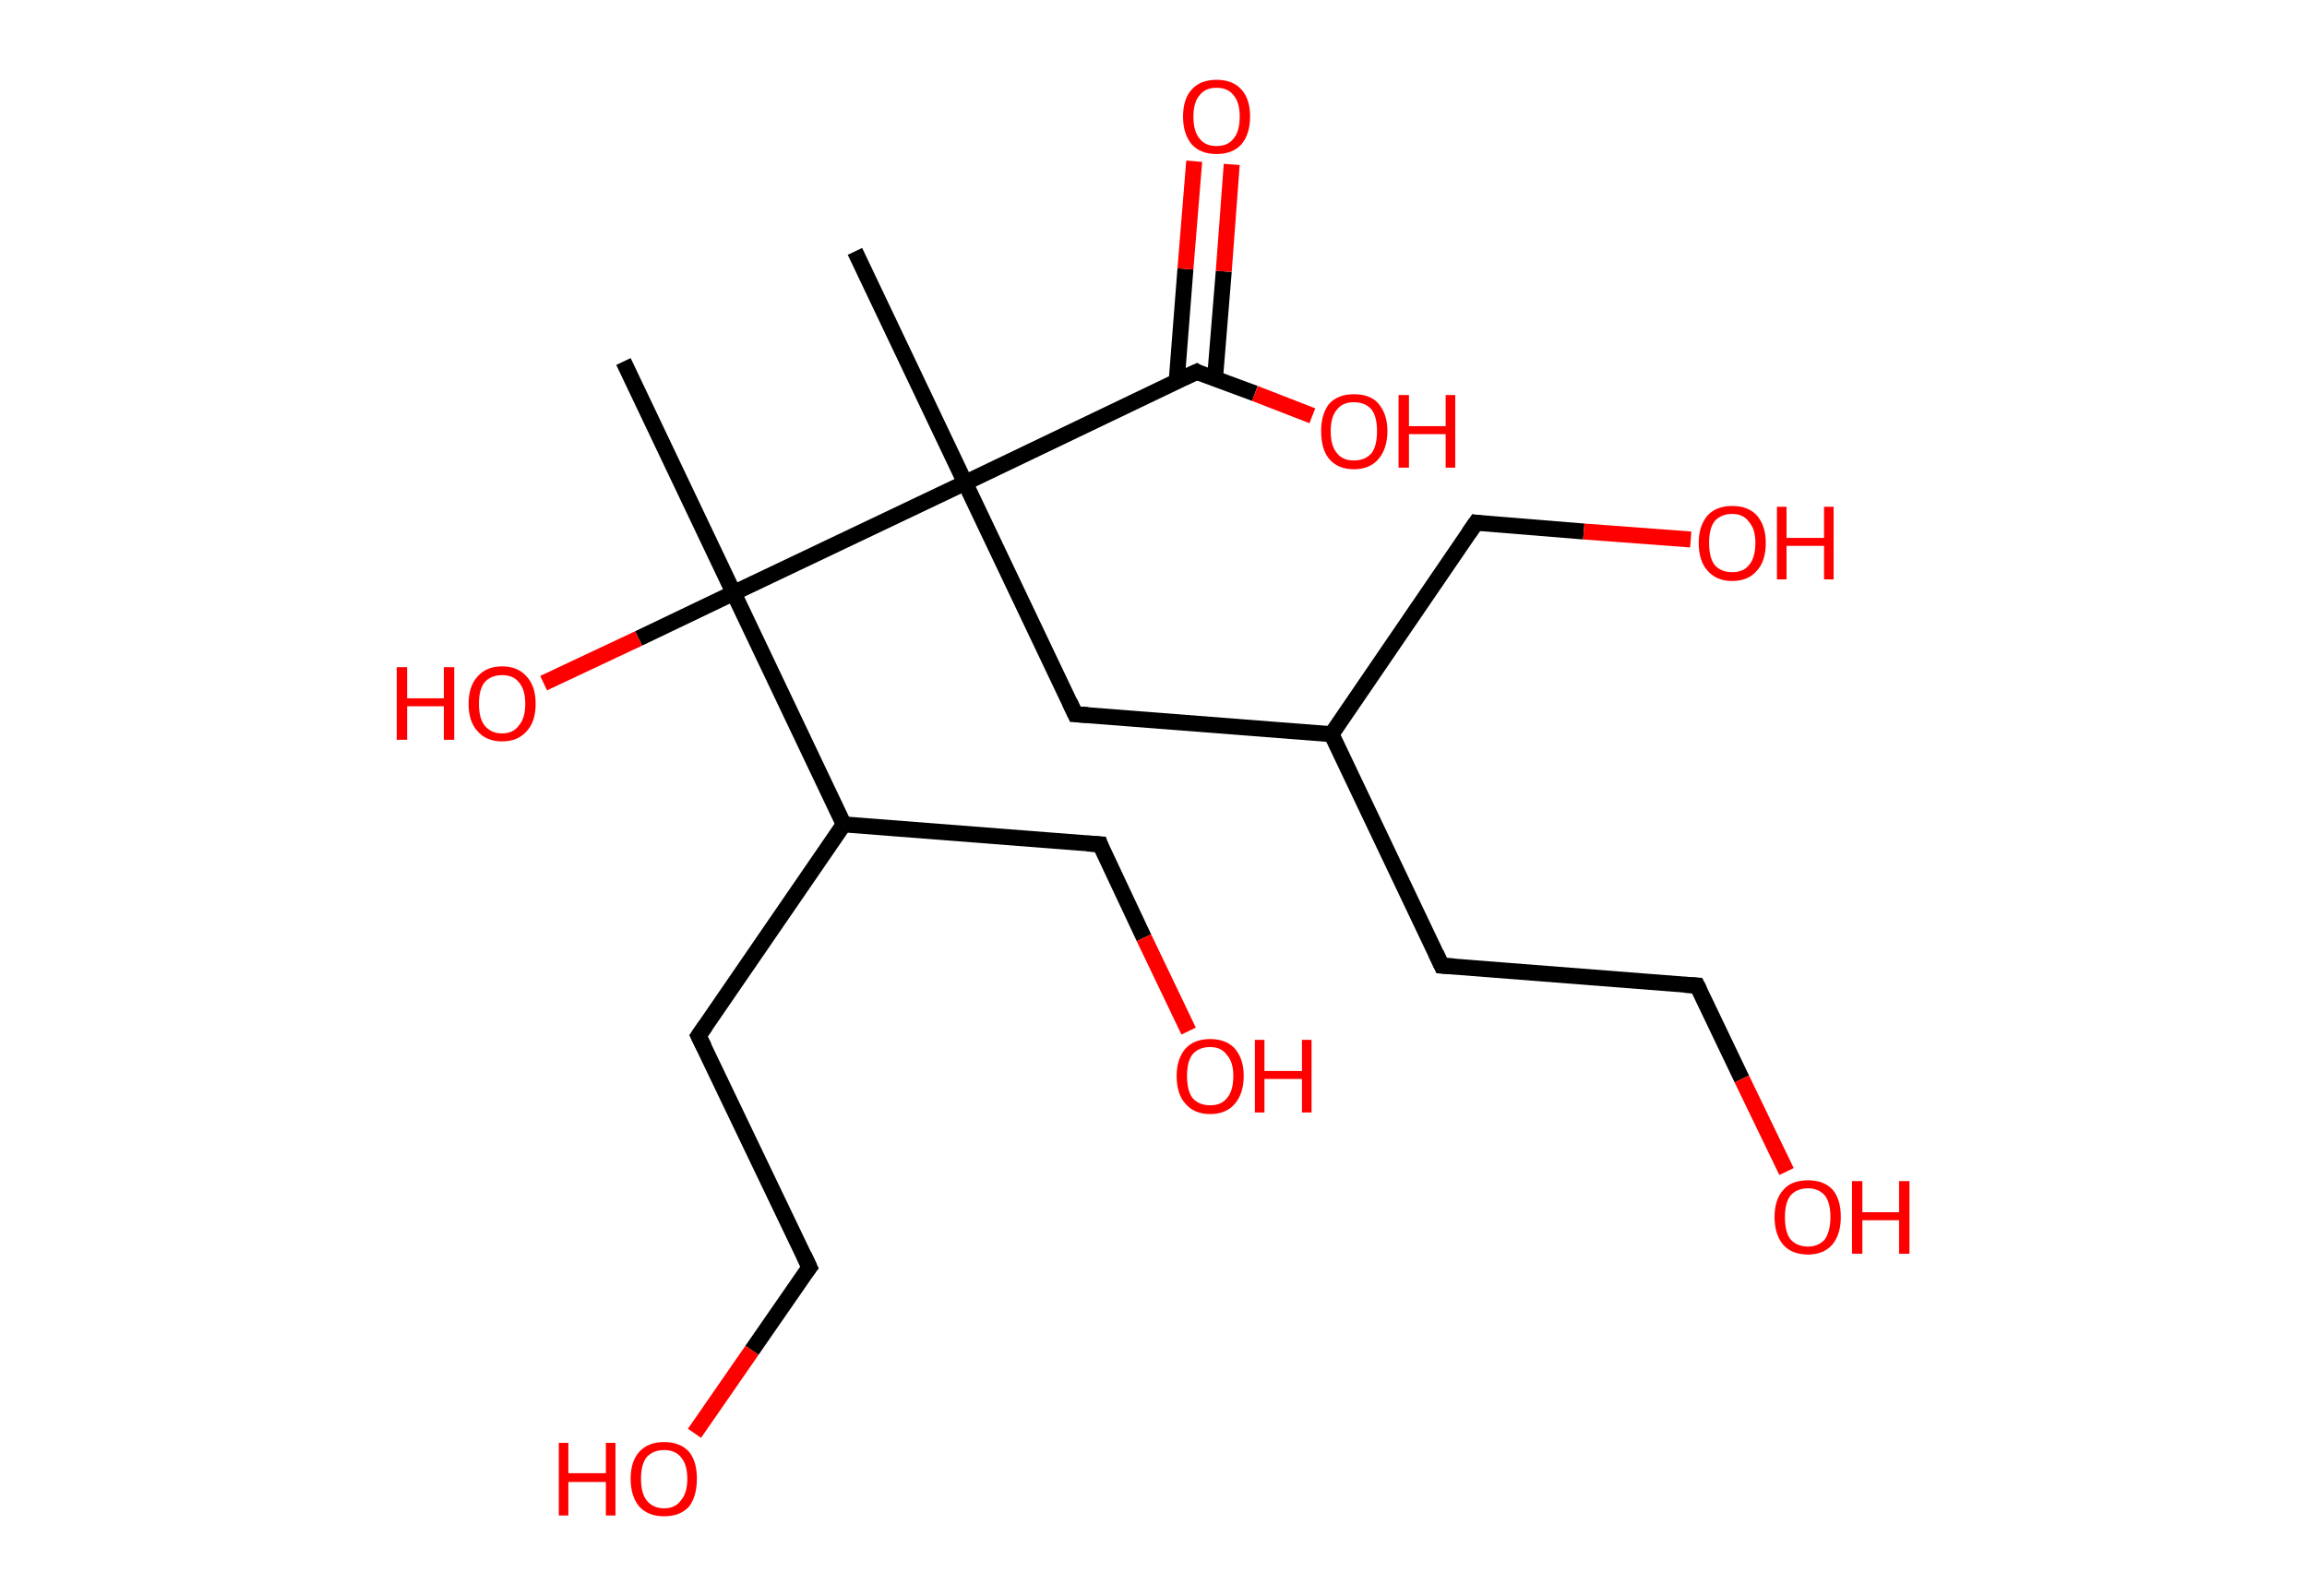 <?xml version='1.0' encoding='ASCII' standalone='yes'?>
<svg xmlns="http://www.w3.org/2000/svg" xmlns:rdkit="http://www.rdkit.org/xml" xmlns:xlink="http://www.w3.org/1999/xlink" version="1.1" baseProfile="full" xml:space="preserve" width="289px" height="200px" viewBox="0 0 289 200">
<!-- END OF HEADER -->
<rect style="opacity:1.0;fill:#FFFFFF;stroke:none" width="289.0" height="200.0" x="0.0" y="0.0"> </rect>
<path class="bond-0 atom-0 atom-1" d="M 107.1,31.5 L 120.9,60.5" style="fill:none;fill-rule:evenodd;stroke:#000000;stroke-width:2.0px;stroke-linecap:butt;stroke-linejoin:miter;stroke-opacity:1"/>
<path class="bond-1 atom-1 atom-2" d="M 120.9,60.5 L 134.7,89.5" style="fill:none;fill-rule:evenodd;stroke:#000000;stroke-width:2.0px;stroke-linecap:butt;stroke-linejoin:miter;stroke-opacity:1"/>
<path class="bond-2 atom-2 atom-3" d="M 134.7,89.5 L 166.8,92.0" style="fill:none;fill-rule:evenodd;stroke:#000000;stroke-width:2.0px;stroke-linecap:butt;stroke-linejoin:miter;stroke-opacity:1"/>
<path class="bond-3 atom-3 atom-4" d="M 166.8,92.0 L 184.9,65.5" style="fill:none;fill-rule:evenodd;stroke:#000000;stroke-width:2.0px;stroke-linecap:butt;stroke-linejoin:miter;stroke-opacity:1"/>
<path class="bond-4 atom-4 atom-5" d="M 184.9,65.5 L 198.4,66.6" style="fill:none;fill-rule:evenodd;stroke:#000000;stroke-width:2.0px;stroke-linecap:butt;stroke-linejoin:miter;stroke-opacity:1"/>
<path class="bond-4 atom-4 atom-5" d="M 198.4,66.6 L 211.8,67.6" style="fill:none;fill-rule:evenodd;stroke:#FF0000;stroke-width:2.0px;stroke-linecap:butt;stroke-linejoin:miter;stroke-opacity:1"/>
<path class="bond-5 atom-3 atom-6" d="M 166.8,92.0 L 180.6,121.0" style="fill:none;fill-rule:evenodd;stroke:#000000;stroke-width:2.0px;stroke-linecap:butt;stroke-linejoin:miter;stroke-opacity:1"/>
<path class="bond-6 atom-6 atom-7" d="M 180.6,121.0 L 212.6,123.5" style="fill:none;fill-rule:evenodd;stroke:#000000;stroke-width:2.0px;stroke-linecap:butt;stroke-linejoin:miter;stroke-opacity:1"/>
<path class="bond-7 atom-7 atom-8" d="M 212.6,123.5 L 218.2,135.2" style="fill:none;fill-rule:evenodd;stroke:#000000;stroke-width:2.0px;stroke-linecap:butt;stroke-linejoin:miter;stroke-opacity:1"/>
<path class="bond-7 atom-7 atom-8" d="M 218.2,135.2 L 223.8,146.8" style="fill:none;fill-rule:evenodd;stroke:#FF0000;stroke-width:2.0px;stroke-linecap:butt;stroke-linejoin:miter;stroke-opacity:1"/>
<path class="bond-8 atom-1 atom-9" d="M 120.9,60.5 L 149.9,46.6" style="fill:none;fill-rule:evenodd;stroke:#000000;stroke-width:2.0px;stroke-linecap:butt;stroke-linejoin:miter;stroke-opacity:1"/>
<path class="bond-9 atom-9 atom-10" d="M 152.2,47.5 L 153.3,34.0" style="fill:none;fill-rule:evenodd;stroke:#000000;stroke-width:2.0px;stroke-linecap:butt;stroke-linejoin:miter;stroke-opacity:1"/>
<path class="bond-9 atom-9 atom-10" d="M 153.3,34.0 L 154.3,20.6" style="fill:none;fill-rule:evenodd;stroke:#FF0000;stroke-width:2.0px;stroke-linecap:butt;stroke-linejoin:miter;stroke-opacity:1"/>
<path class="bond-9 atom-9 atom-10" d="M 147.4,47.8 L 148.5,33.7" style="fill:none;fill-rule:evenodd;stroke:#000000;stroke-width:2.0px;stroke-linecap:butt;stroke-linejoin:miter;stroke-opacity:1"/>
<path class="bond-9 atom-9 atom-10" d="M 148.5,33.7 L 149.6,20.2" style="fill:none;fill-rule:evenodd;stroke:#FF0000;stroke-width:2.0px;stroke-linecap:butt;stroke-linejoin:miter;stroke-opacity:1"/>
<path class="bond-10 atom-9 atom-11" d="M 149.9,46.6 L 157.2,49.3" style="fill:none;fill-rule:evenodd;stroke:#000000;stroke-width:2.0px;stroke-linecap:butt;stroke-linejoin:miter;stroke-opacity:1"/>
<path class="bond-10 atom-9 atom-11" d="M 157.2,49.3 L 164.4,52.1" style="fill:none;fill-rule:evenodd;stroke:#FF0000;stroke-width:2.0px;stroke-linecap:butt;stroke-linejoin:miter;stroke-opacity:1"/>
<path class="bond-11 atom-1 atom-12" d="M 120.9,60.5 L 91.9,74.3" style="fill:none;fill-rule:evenodd;stroke:#000000;stroke-width:2.0px;stroke-linecap:butt;stroke-linejoin:miter;stroke-opacity:1"/>
<path class="bond-12 atom-12 atom-13" d="M 91.9,74.3 L 78.1,45.3" style="fill:none;fill-rule:evenodd;stroke:#000000;stroke-width:2.0px;stroke-linecap:butt;stroke-linejoin:miter;stroke-opacity:1"/>
<path class="bond-13 atom-12 atom-14" d="M 91.9,74.3 L 80.0,80.0" style="fill:none;fill-rule:evenodd;stroke:#000000;stroke-width:2.0px;stroke-linecap:butt;stroke-linejoin:miter;stroke-opacity:1"/>
<path class="bond-13 atom-12 atom-14" d="M 80.0,80.0 L 68.1,85.6" style="fill:none;fill-rule:evenodd;stroke:#FF0000;stroke-width:2.0px;stroke-linecap:butt;stroke-linejoin:miter;stroke-opacity:1"/>
<path class="bond-14 atom-12 atom-15" d="M 91.9,74.3 L 105.7,103.3" style="fill:none;fill-rule:evenodd;stroke:#000000;stroke-width:2.0px;stroke-linecap:butt;stroke-linejoin:miter;stroke-opacity:1"/>
<path class="bond-15 atom-15 atom-16" d="M 105.7,103.3 L 137.8,105.8" style="fill:none;fill-rule:evenodd;stroke:#000000;stroke-width:2.0px;stroke-linecap:butt;stroke-linejoin:miter;stroke-opacity:1"/>
<path class="bond-16 atom-16 atom-17" d="M 137.8,105.8 L 143.3,117.5" style="fill:none;fill-rule:evenodd;stroke:#000000;stroke-width:2.0px;stroke-linecap:butt;stroke-linejoin:miter;stroke-opacity:1"/>
<path class="bond-16 atom-16 atom-17" d="M 143.3,117.5 L 148.9,129.2" style="fill:none;fill-rule:evenodd;stroke:#FF0000;stroke-width:2.0px;stroke-linecap:butt;stroke-linejoin:miter;stroke-opacity:1"/>
<path class="bond-17 atom-15 atom-18" d="M 105.7,103.3 L 87.5,129.8" style="fill:none;fill-rule:evenodd;stroke:#000000;stroke-width:2.0px;stroke-linecap:butt;stroke-linejoin:miter;stroke-opacity:1"/>
<path class="bond-18 atom-18 atom-19" d="M 87.5,129.8 L 101.4,158.8" style="fill:none;fill-rule:evenodd;stroke:#000000;stroke-width:2.0px;stroke-linecap:butt;stroke-linejoin:miter;stroke-opacity:1"/>
<path class="bond-19 atom-19 atom-20" d="M 101.4,158.8 L 94.2,169.2" style="fill:none;fill-rule:evenodd;stroke:#000000;stroke-width:2.0px;stroke-linecap:butt;stroke-linejoin:miter;stroke-opacity:1"/>
<path class="bond-19 atom-19 atom-20" d="M 94.2,169.2 L 87.0,179.6" style="fill:none;fill-rule:evenodd;stroke:#FF0000;stroke-width:2.0px;stroke-linecap:butt;stroke-linejoin:miter;stroke-opacity:1"/>
<path d="M 134.0,88.0 L 134.7,89.5 L 136.3,89.6" style="fill:none;stroke:#000000;stroke-width:2.0px;stroke-linecap:butt;stroke-linejoin:miter;stroke-opacity:1;"/>
<path d="M 184.0,66.8 L 184.9,65.5 L 185.6,65.6" style="fill:none;stroke:#000000;stroke-width:2.0px;stroke-linecap:butt;stroke-linejoin:miter;stroke-opacity:1;"/>
<path d="M 179.9,119.5 L 180.6,121.0 L 182.2,121.1" style="fill:none;stroke:#000000;stroke-width:2.0px;stroke-linecap:butt;stroke-linejoin:miter;stroke-opacity:1;"/>
<path d="M 211.0,123.4 L 212.6,123.5 L 212.9,124.1" style="fill:none;stroke:#000000;stroke-width:2.0px;stroke-linecap:butt;stroke-linejoin:miter;stroke-opacity:1;"/>
<path d="M 148.4,47.3 L 149.9,46.6 L 150.2,46.8" style="fill:none;stroke:#000000;stroke-width:2.0px;stroke-linecap:butt;stroke-linejoin:miter;stroke-opacity:1;"/>
<path d="M 136.2,105.7 L 137.8,105.8 L 138.0,106.4" style="fill:none;stroke:#000000;stroke-width:2.0px;stroke-linecap:butt;stroke-linejoin:miter;stroke-opacity:1;"/>
<path d="M 88.4,128.5 L 87.5,129.8 L 88.2,131.2" style="fill:none;stroke:#000000;stroke-width:2.0px;stroke-linecap:butt;stroke-linejoin:miter;stroke-opacity:1;"/>
<path d="M 100.7,157.3 L 101.4,158.8 L 101.0,159.3" style="fill:none;stroke:#000000;stroke-width:2.0px;stroke-linecap:butt;stroke-linejoin:miter;stroke-opacity:1;"/>
<path class="atom-5" d="M 212.8 68.0 Q 212.8 65.9, 213.9 64.6 Q 215.0 63.4, 217.0 63.4 Q 219.0 63.4, 220.1 64.6 Q 221.2 65.9, 221.2 68.0 Q 221.2 70.3, 220.1 71.5 Q 219.0 72.8, 217.0 72.8 Q 215.0 72.8, 213.9 71.5 Q 212.8 70.3, 212.8 68.0 M 217.0 71.7 Q 218.4 71.7, 219.1 70.8 Q 219.9 69.9, 219.9 68.0 Q 219.9 66.3, 219.1 65.4 Q 218.4 64.4, 217.0 64.4 Q 215.6 64.4, 214.8 65.3 Q 214.1 66.2, 214.1 68.0 Q 214.1 69.9, 214.8 70.8 Q 215.6 71.7, 217.0 71.7 " fill="#FF0000"/>
<path class="atom-5" d="M 222.6 63.5 L 223.8 63.5 L 223.8 67.4 L 228.5 67.4 L 228.5 63.5 L 229.7 63.5 L 229.7 72.6 L 228.5 72.6 L 228.5 68.4 L 223.8 68.4 L 223.8 72.6 L 222.6 72.6 L 222.6 63.5 " fill="#FF0000"/>
<path class="atom-8" d="M 222.3 152.5 Q 222.3 150.3, 223.4 149.1 Q 224.4 147.9, 226.5 147.9 Q 228.5 147.9, 229.6 149.1 Q 230.6 150.3, 230.6 152.5 Q 230.6 154.7, 229.5 156.0 Q 228.4 157.2, 226.5 157.2 Q 224.5 157.2, 223.4 156.0 Q 222.3 154.7, 222.3 152.5 M 226.5 156.2 Q 227.8 156.2, 228.6 155.3 Q 229.3 154.3, 229.3 152.5 Q 229.3 150.7, 228.6 149.8 Q 227.8 148.9, 226.5 148.9 Q 225.1 148.9, 224.3 149.8 Q 223.6 150.7, 223.6 152.5 Q 223.6 154.4, 224.3 155.3 Q 225.1 156.2, 226.5 156.2 " fill="#FF0000"/>
<path class="atom-8" d="M 232.0 148.0 L 233.3 148.0 L 233.3 151.9 L 237.9 151.9 L 237.9 148.0 L 239.2 148.0 L 239.2 157.1 L 237.9 157.1 L 237.9 152.9 L 233.3 152.9 L 233.3 157.1 L 232.0 157.1 L 232.0 148.0 " fill="#FF0000"/>
<path class="atom-10" d="M 148.2 14.6 Q 148.2 12.4, 149.3 11.2 Q 150.4 10.0, 152.4 10.0 Q 154.4 10.0, 155.5 11.2 Q 156.6 12.4, 156.6 14.6 Q 156.6 16.8, 155.5 18.1 Q 154.4 19.3, 152.4 19.3 Q 150.4 19.3, 149.3 18.1 Q 148.2 16.8, 148.2 14.6 M 152.4 18.3 Q 153.8 18.3, 154.5 17.4 Q 155.3 16.5, 155.3 14.6 Q 155.3 12.8, 154.5 11.9 Q 153.8 11.0, 152.4 11.0 Q 151.0 11.0, 150.3 11.9 Q 149.5 12.8, 149.5 14.6 Q 149.5 16.5, 150.3 17.4 Q 151.0 18.3, 152.4 18.3 " fill="#FF0000"/>
<path class="atom-11" d="M 165.5 54.0 Q 165.5 51.9, 166.5 50.6 Q 167.6 49.4, 169.6 49.4 Q 171.7 49.4, 172.7 50.6 Q 173.8 51.9, 173.8 54.0 Q 173.8 56.2, 172.7 57.5 Q 171.6 58.8, 169.6 58.8 Q 167.6 58.8, 166.5 57.5 Q 165.5 56.3, 165.5 54.0 M 169.6 57.7 Q 171.0 57.7, 171.8 56.8 Q 172.5 55.9, 172.5 54.0 Q 172.5 52.2, 171.8 51.3 Q 171.0 50.4, 169.6 50.4 Q 168.2 50.4, 167.5 51.3 Q 166.7 52.2, 166.7 54.0 Q 166.7 55.9, 167.5 56.8 Q 168.2 57.7, 169.6 57.7 " fill="#FF0000"/>
<path class="atom-11" d="M 175.2 49.5 L 176.5 49.5 L 176.5 53.4 L 181.1 53.4 L 181.1 49.5 L 182.3 49.5 L 182.3 58.6 L 181.1 58.6 L 181.1 54.4 L 176.5 54.4 L 176.5 58.6 L 175.2 58.6 L 175.2 49.5 " fill="#FF0000"/>
<path class="atom-14" d="M 49.7 83.6 L 51.0 83.6 L 51.0 87.5 L 55.6 87.5 L 55.6 83.6 L 56.9 83.6 L 56.9 92.7 L 55.6 92.7 L 55.6 88.5 L 51.0 88.5 L 51.0 92.7 L 49.7 92.7 L 49.7 83.6 " fill="#FF0000"/>
<path class="atom-14" d="M 58.7 88.2 Q 58.7 86.0, 59.8 84.8 Q 60.9 83.5, 62.9 83.5 Q 64.9 83.5, 66.0 84.8 Q 67.1 86.0, 67.1 88.2 Q 67.1 90.4, 66.0 91.6 Q 64.9 92.9, 62.9 92.9 Q 60.9 92.9, 59.8 91.6 Q 58.7 90.4, 58.7 88.2 M 62.9 91.9 Q 64.3 91.9, 65.0 90.9 Q 65.8 90.0, 65.8 88.2 Q 65.8 86.4, 65.0 85.5 Q 64.3 84.6, 62.9 84.6 Q 61.5 84.6, 60.7 85.5 Q 60.0 86.4, 60.0 88.2 Q 60.0 90.0, 60.7 90.9 Q 61.5 91.9, 62.9 91.9 " fill="#FF0000"/>
<path class="atom-17" d="M 147.4 134.8 Q 147.4 132.7, 148.5 131.4 Q 149.6 130.2, 151.6 130.2 Q 153.6 130.2, 154.7 131.4 Q 155.8 132.7, 155.8 134.8 Q 155.8 137.0, 154.7 138.3 Q 153.6 139.6, 151.6 139.6 Q 149.6 139.6, 148.5 138.3 Q 147.4 137.1, 147.4 134.8 M 151.6 138.5 Q 153.0 138.5, 153.7 137.6 Q 154.5 136.7, 154.5 134.8 Q 154.5 133.1, 153.7 132.2 Q 153.0 131.2, 151.6 131.2 Q 150.2 131.2, 149.4 132.1 Q 148.7 133.0, 148.7 134.8 Q 148.7 136.7, 149.4 137.6 Q 150.2 138.5, 151.6 138.5 " fill="#FF0000"/>
<path class="atom-17" d="M 157.2 130.3 L 158.4 130.3 L 158.4 134.2 L 163.1 134.2 L 163.1 130.3 L 164.3 130.3 L 164.3 139.4 L 163.1 139.4 L 163.1 135.2 L 158.4 135.2 L 158.4 139.4 L 157.2 139.4 L 157.2 130.3 " fill="#FF0000"/>
<path class="atom-20" d="M 70.0 180.8 L 71.2 180.8 L 71.2 184.6 L 75.9 184.6 L 75.9 180.8 L 77.1 180.8 L 77.1 189.9 L 75.9 189.9 L 75.9 185.7 L 71.2 185.7 L 71.2 189.9 L 70.0 189.9 L 70.0 180.8 " fill="#FF0000"/>
<path class="atom-20" d="M 79.0 185.3 Q 79.0 183.1, 80.1 181.9 Q 81.2 180.7, 83.2 180.7 Q 85.2 180.7, 86.3 181.9 Q 87.3 183.1, 87.3 185.3 Q 87.3 187.5, 86.3 188.8 Q 85.2 190.0, 83.2 190.0 Q 81.2 190.0, 80.1 188.8 Q 79.0 187.5, 79.0 185.3 M 83.2 189.0 Q 84.6 189.0, 85.3 188.0 Q 86.1 187.1, 86.1 185.3 Q 86.1 183.5, 85.3 182.6 Q 84.6 181.7, 83.2 181.7 Q 81.8 181.7, 81.0 182.6 Q 80.3 183.5, 80.3 185.3 Q 80.3 187.1, 81.0 188.0 Q 81.8 189.0, 83.2 189.0 " fill="#FF0000"/>
</svg>
